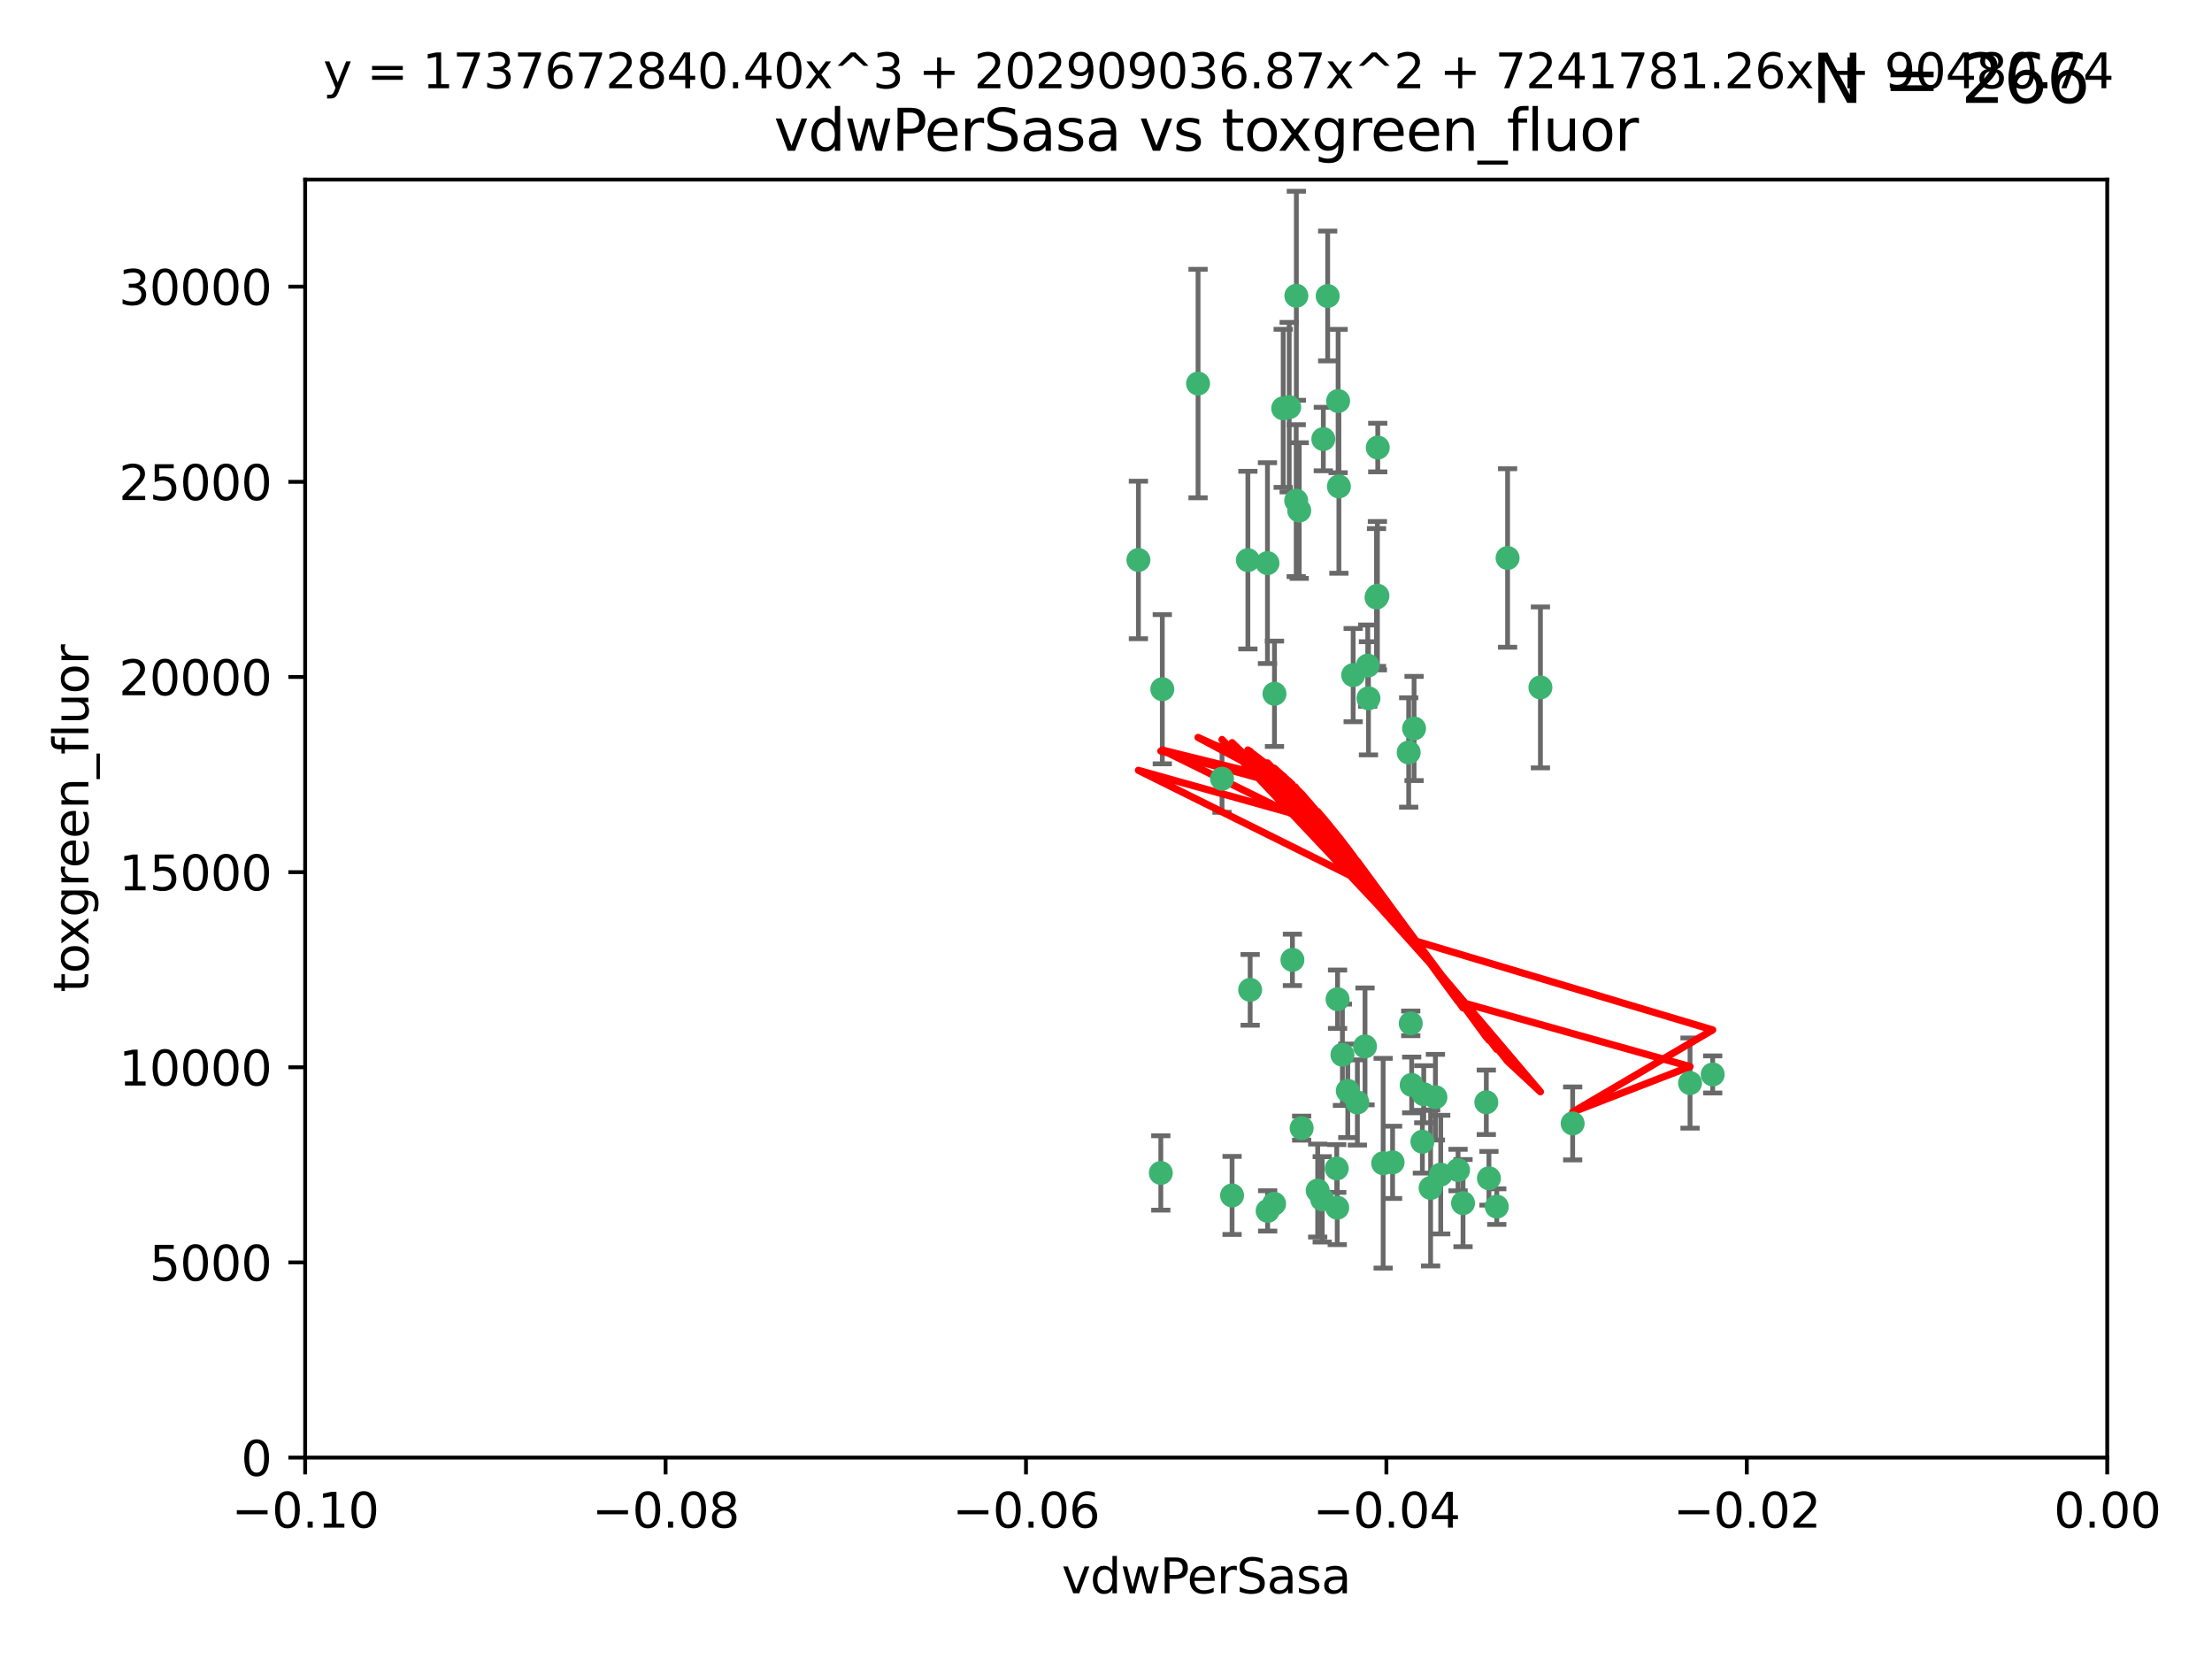 <?xml version="1.0" encoding="utf-8" standalone="no"?>
<!DOCTYPE svg PUBLIC "-//W3C//DTD SVG 1.1//EN"
  "http://www.w3.org/Graphics/SVG/1.1/DTD/svg11.dtd">
<svg xmlns:xlink="http://www.w3.org/1999/xlink" width="460.8pt" height="345.6pt" viewBox="0 0 460.8 345.6" xmlns="http://www.w3.org/2000/svg" version="1.1">
 <defs>
  <style type="text/css">*{stroke-linejoin: round; stroke-linecap: butt}</style>
 </defs>
 <g id="figure_1">
  <g id="patch_1">
   <path d="M 0 345.6 
L 460.8 345.6 
L 460.8 0 
L 0 0 
z
" style="fill: #ffffff"/>
  </g>
  <g id="axes_1">
   <g id="patch_2">
    <path d="M 63.571 303.64 
L 438.975 303.64 
L 438.975 37.411 
L 63.571 37.411 
z
" style="fill: #ffffff"/>
   </g>
   <g id="PathCollection_1">
    <defs>
     <path id="mf9b1a73186" d="M 0 1.118 
C 0.297 1.118 0.581 1 0.791 0.791 
C 1 0.581 1.118 0.297 1.118 0 
C 1.118 -0.297 1 -0.581 0.791 -0.791 
C 0.581 -1 0.297 -1.118 0 -1.118 
C -0.297 -1.118 -0.581 -1 -0.791 -0.791 
C -1 -0.581 -1.118 -0.297 -1.118 0 
C -1.118 0.297 -1 0.581 -0.791 0.791 
C -0.581 1 -0.297 1.118 0 1.118 
z
" style="stroke: #3cb371"/>
    </defs>
    <g clip-path="url(#p0c3c4be62e)">
     <use xlink:href="#mf9b1a73186" x="270.055" y="61.614" style="fill: #3cb371; stroke: #3cb371"/>
     <use xlink:href="#mf9b1a73186" x="286.941" y="124.1" style="fill: #3cb371; stroke: #3cb371"/>
     <use xlink:href="#mf9b1a73186" x="270.654" y="106.358" style="fill: #3cb371; stroke: #3cb371"/>
     <use xlink:href="#mf9b1a73186" x="249.576" y="79.9" style="fill: #3cb371; stroke: #3cb371"/>
     <use xlink:href="#mf9b1a73186" x="267.313" y="85.062" style="fill: #3cb371; stroke: #3cb371"/>
     <use xlink:href="#mf9b1a73186" x="281.888" y="140.634" style="fill: #3cb371; stroke: #3cb371"/>
     <use xlink:href="#mf9b1a73186" x="264.035" y="117.306" style="fill: #3cb371; stroke: #3cb371"/>
     <use xlink:href="#mf9b1a73186" x="278.917" y="101.33" style="fill: #3cb371; stroke: #3cb371"/>
     <use xlink:href="#mf9b1a73186" x="242.128" y="143.574" style="fill: #3cb371; stroke: #3cb371"/>
     <use xlink:href="#mf9b1a73186" x="268.562" y="84.817" style="fill: #3cb371; stroke: #3cb371"/>
     <use xlink:href="#mf9b1a73186" x="259.956" y="116.682" style="fill: #3cb371; stroke: #3cb371"/>
     <use xlink:href="#mf9b1a73186" x="275.671" y="91.463" style="fill: #3cb371; stroke: #3cb371"/>
     <use xlink:href="#mf9b1a73186" x="278.755" y="83.54" style="fill: #3cb371; stroke: #3cb371"/>
     <use xlink:href="#mf9b1a73186" x="271.159" y="235.012" style="fill: #3cb371; stroke: #3cb371"/>
     <use xlink:href="#mf9b1a73186" x="288.137" y="242.324" style="fill: #3cb371; stroke: #3cb371"/>
     <use xlink:href="#mf9b1a73186" x="287.011" y="93.237" style="fill: #3cb371; stroke: #3cb371"/>
     <use xlink:href="#mf9b1a73186" x="237.152" y="116.65" style="fill: #3cb371; stroke: #3cb371"/>
     <use xlink:href="#mf9b1a73186" x="276.581" y="61.664" style="fill: #3cb371; stroke: #3cb371"/>
     <use xlink:href="#mf9b1a73186" x="265.497" y="144.527" style="fill: #3cb371; stroke: #3cb371"/>
     <use xlink:href="#mf9b1a73186" x="269.235" y="199.958" style="fill: #3cb371; stroke: #3cb371"/>
     <use xlink:href="#mf9b1a73186" x="241.819" y="244.349" style="fill: #3cb371; stroke: #3cb371"/>
     <use xlink:href="#mf9b1a73186" x="270.023" y="104.293" style="fill: #3cb371; stroke: #3cb371"/>
     <use xlink:href="#mf9b1a73186" x="293.454" y="156.754" style="fill: #3cb371; stroke: #3cb371"/>
     <use xlink:href="#mf9b1a73186" x="304.776" y="250.635" style="fill: #3cb371; stroke: #3cb371"/>
     <use xlink:href="#mf9b1a73186" x="284.928" y="138.657" style="fill: #3cb371; stroke: #3cb371"/>
     <use xlink:href="#mf9b1a73186" x="286.752" y="124.464" style="fill: #3cb371; stroke: #3cb371"/>
     <use xlink:href="#mf9b1a73186" x="265.419" y="250.767" style="fill: #3cb371; stroke: #3cb371"/>
     <use xlink:href="#mf9b1a73186" x="296.308" y="237.838" style="fill: #3cb371; stroke: #3cb371"/>
     <use xlink:href="#mf9b1a73186" x="254.569" y="162.223" style="fill: #3cb371; stroke: #3cb371"/>
     <use xlink:href="#mf9b1a73186" x="294.077" y="226.007" style="fill: #3cb371; stroke: #3cb371"/>
     <use xlink:href="#mf9b1a73186" x="275.442" y="249.848" style="fill: #3cb371; stroke: #3cb371"/>
     <use xlink:href="#mf9b1a73186" x="298.022" y="247.472" style="fill: #3cb371; stroke: #3cb371"/>
     <use xlink:href="#mf9b1a73186" x="256.663" y="249.032" style="fill: #3cb371; stroke: #3cb371"/>
     <use xlink:href="#mf9b1a73186" x="284.358" y="217.987" style="fill: #3cb371; stroke: #3cb371"/>
     <use xlink:href="#mf9b1a73186" x="274.5" y="248.016" style="fill: #3cb371; stroke: #3cb371"/>
     <use xlink:href="#mf9b1a73186" x="280.767" y="227.238" style="fill: #3cb371; stroke: #3cb371"/>
     <use xlink:href="#mf9b1a73186" x="290.102" y="242.138" style="fill: #3cb371; stroke: #3cb371"/>
     <use xlink:href="#mf9b1a73186" x="278.569" y="251.584" style="fill: #3cb371; stroke: #3cb371"/>
     <use xlink:href="#mf9b1a73186" x="311.808" y="251.36" style="fill: #3cb371; stroke: #3cb371"/>
     <use xlink:href="#mf9b1a73186" x="293.884" y="213.19" style="fill: #3cb371; stroke: #3cb371"/>
     <use xlink:href="#mf9b1a73186" x="260.43" y="206.203" style="fill: #3cb371; stroke: #3cb371"/>
     <use xlink:href="#mf9b1a73186" x="285.076" y="145.468" style="fill: #3cb371; stroke: #3cb371"/>
     <use xlink:href="#mf9b1a73186" x="309.626" y="229.628" style="fill: #3cb371; stroke: #3cb371"/>
     <use xlink:href="#mf9b1a73186" x="282.767" y="229.663" style="fill: #3cb371; stroke: #3cb371"/>
     <use xlink:href="#mf9b1a73186" x="310.174" y="245.459" style="fill: #3cb371; stroke: #3cb371"/>
     <use xlink:href="#mf9b1a73186" x="279.65" y="219.726" style="fill: #3cb371; stroke: #3cb371"/>
     <use xlink:href="#mf9b1a73186" x="278.637" y="208.158" style="fill: #3cb371; stroke: #3cb371"/>
     <use xlink:href="#mf9b1a73186" x="264.075" y="252.249" style="fill: #3cb371; stroke: #3cb371"/>
     <use xlink:href="#mf9b1a73186" x="296.591" y="227.947" style="fill: #3cb371; stroke: #3cb371"/>
     <use xlink:href="#mf9b1a73186" x="320.897" y="143.2" style="fill: #3cb371; stroke: #3cb371"/>
     <use xlink:href="#mf9b1a73186" x="314.057" y="116.24" style="fill: #3cb371; stroke: #3cb371"/>
     <use xlink:href="#mf9b1a73186" x="299.023" y="228.56" style="fill: #3cb371; stroke: #3cb371"/>
     <use xlink:href="#mf9b1a73186" x="278.467" y="243.416" style="fill: #3cb371; stroke: #3cb371"/>
     <use xlink:href="#mf9b1a73186" x="300.13" y="244.691" style="fill: #3cb371; stroke: #3cb371"/>
     <use xlink:href="#mf9b1a73186" x="303.74" y="243.742" style="fill: #3cb371; stroke: #3cb371"/>
     <use xlink:href="#mf9b1a73186" x="352.067" y="225.621" style="fill: #3cb371; stroke: #3cb371"/>
     <use xlink:href="#mf9b1a73186" x="327.614" y="234.031" style="fill: #3cb371; stroke: #3cb371"/>
     <use xlink:href="#mf9b1a73186" x="356.787" y="223.827" style="fill: #3cb371; stroke: #3cb371"/>
     <use xlink:href="#mf9b1a73186" x="294.577" y="151.755" style="fill: #3cb371; stroke: #3cb371"/>
    </g>
   </g>
   <g id="matplotlib.axis_1">
    <g id="xtick_1">
     <g id="line2d_1">
      <defs>
       <path id="m1ff50278bf" d="M 0 0 
L 0 3.5 
" style="stroke: #000000; stroke-width: 0.8"/>
      </defs>
      <g>
       <use xlink:href="#m1ff50278bf" x="63.571" y="303.64" style="stroke: #000000; stroke-width: 0.8"/>
      </g>
     </g>
     <g id="text_1">
      <!-- −0.10 -->
      <g transform="translate(48.249 318.238)scale(0.1 -0.1)">
       <defs>
        <path id="DejaVuSans-2212" d="M 678 2272 
L 4684 2272 
L 4684 1741 
L 678 1741 
L 678 2272 
z
" transform="scale(0.016)"/>
        <path id="DejaVuSans-30" d="M 2034 4250 
Q 1547 4250 1301 3770 
Q 1056 3291 1056 2328 
Q 1056 1369 1301 889 
Q 1547 409 2034 409 
Q 2525 409 2770 889 
Q 3016 1369 3016 2328 
Q 3016 3291 2770 3770 
Q 2525 4250 2034 4250 
z
M 2034 4750 
Q 2819 4750 3233 4129 
Q 3647 3509 3647 2328 
Q 3647 1150 3233 529 
Q 2819 -91 2034 -91 
Q 1250 -91 836 529 
Q 422 1150 422 2328 
Q 422 3509 836 4129 
Q 1250 4750 2034 4750 
z
" transform="scale(0.016)"/>
        <path id="DejaVuSans-2e" d="M 684 794 
L 1344 794 
L 1344 0 
L 684 0 
L 684 794 
z
" transform="scale(0.016)"/>
        <path id="DejaVuSans-31" d="M 794 531 
L 1825 531 
L 1825 4091 
L 703 3866 
L 703 4441 
L 1819 4666 
L 2450 4666 
L 2450 531 
L 3481 531 
L 3481 0 
L 794 0 
L 794 531 
z
" transform="scale(0.016)"/>
       </defs>
       <use xlink:href="#DejaVuSans-2212"/>
       <use xlink:href="#DejaVuSans-30" x="83.789"/>
       <use xlink:href="#DejaVuSans-2e" x="147.412"/>
       <use xlink:href="#DejaVuSans-31" x="179.199"/>
       <use xlink:href="#DejaVuSans-30" x="242.822"/>
      </g>
     </g>
    </g>
    <g id="xtick_2">
     <g id="line2d_2">
      <g>
       <use xlink:href="#m1ff50278bf" x="138.652" y="303.64" style="stroke: #000000; stroke-width: 0.8"/>
      </g>
     </g>
     <g id="text_2">
      <!-- −0.08 -->
      <g transform="translate(123.329 318.238)scale(0.1 -0.1)">
       <defs>
        <path id="DejaVuSans-38" d="M 2034 2216 
Q 1584 2216 1326 1975 
Q 1069 1734 1069 1313 
Q 1069 891 1326 650 
Q 1584 409 2034 409 
Q 2484 409 2743 651 
Q 3003 894 3003 1313 
Q 3003 1734 2745 1975 
Q 2488 2216 2034 2216 
z
M 1403 2484 
Q 997 2584 770 2862 
Q 544 3141 544 3541 
Q 544 4100 942 4425 
Q 1341 4750 2034 4750 
Q 2731 4750 3128 4425 
Q 3525 4100 3525 3541 
Q 3525 3141 3298 2862 
Q 3072 2584 2669 2484 
Q 3125 2378 3379 2068 
Q 3634 1759 3634 1313 
Q 3634 634 3220 271 
Q 2806 -91 2034 -91 
Q 1263 -91 848 271 
Q 434 634 434 1313 
Q 434 1759 690 2068 
Q 947 2378 1403 2484 
z
M 1172 3481 
Q 1172 3119 1398 2916 
Q 1625 2713 2034 2713 
Q 2441 2713 2670 2916 
Q 2900 3119 2900 3481 
Q 2900 3844 2670 4047 
Q 2441 4250 2034 4250 
Q 1625 4250 1398 4047 
Q 1172 3844 1172 3481 
z
" transform="scale(0.016)"/>
       </defs>
       <use xlink:href="#DejaVuSans-2212"/>
       <use xlink:href="#DejaVuSans-30" x="83.789"/>
       <use xlink:href="#DejaVuSans-2e" x="147.412"/>
       <use xlink:href="#DejaVuSans-30" x="179.199"/>
       <use xlink:href="#DejaVuSans-38" x="242.822"/>
      </g>
     </g>
    </g>
    <g id="xtick_3">
     <g id="line2d_3">
      <g>
       <use xlink:href="#m1ff50278bf" x="213.733" y="303.64" style="stroke: #000000; stroke-width: 0.8"/>
      </g>
     </g>
     <g id="text_3">
      <!-- −0.06 -->
      <g transform="translate(198.41 318.238)scale(0.1 -0.1)">
       <defs>
        <path id="DejaVuSans-36" d="M 2113 2584 
Q 1688 2584 1439 2293 
Q 1191 2003 1191 1497 
Q 1191 994 1439 701 
Q 1688 409 2113 409 
Q 2538 409 2786 701 
Q 3034 994 3034 1497 
Q 3034 2003 2786 2293 
Q 2538 2584 2113 2584 
z
M 3366 4563 
L 3366 3988 
Q 3128 4100 2886 4159 
Q 2644 4219 2406 4219 
Q 1781 4219 1451 3797 
Q 1122 3375 1075 2522 
Q 1259 2794 1537 2939 
Q 1816 3084 2150 3084 
Q 2853 3084 3261 2657 
Q 3669 2231 3669 1497 
Q 3669 778 3244 343 
Q 2819 -91 2113 -91 
Q 1303 -91 875 529 
Q 447 1150 447 2328 
Q 447 3434 972 4092 
Q 1497 4750 2381 4750 
Q 2619 4750 2861 4703 
Q 3103 4656 3366 4563 
z
" transform="scale(0.016)"/>
       </defs>
       <use xlink:href="#DejaVuSans-2212"/>
       <use xlink:href="#DejaVuSans-30" x="83.789"/>
       <use xlink:href="#DejaVuSans-2e" x="147.412"/>
       <use xlink:href="#DejaVuSans-30" x="179.199"/>
       <use xlink:href="#DejaVuSans-36" x="242.822"/>
      </g>
     </g>
    </g>
    <g id="xtick_4">
     <g id="line2d_4">
      <g>
       <use xlink:href="#m1ff50278bf" x="288.813" y="303.64" style="stroke: #000000; stroke-width: 0.8"/>
      </g>
     </g>
     <g id="text_4">
      <!-- −0.04 -->
      <g transform="translate(273.491 318.238)scale(0.1 -0.1)">
       <defs>
        <path id="DejaVuSans-34" d="M 2419 4116 
L 825 1625 
L 2419 1625 
L 2419 4116 
z
M 2253 4666 
L 3047 4666 
L 3047 1625 
L 3713 1625 
L 3713 1100 
L 3047 1100 
L 3047 0 
L 2419 0 
L 2419 1100 
L 313 1100 
L 313 1709 
L 2253 4666 
z
" transform="scale(0.016)"/>
       </defs>
       <use xlink:href="#DejaVuSans-2212"/>
       <use xlink:href="#DejaVuSans-30" x="83.789"/>
       <use xlink:href="#DejaVuSans-2e" x="147.412"/>
       <use xlink:href="#DejaVuSans-30" x="179.199"/>
       <use xlink:href="#DejaVuSans-34" x="242.822"/>
      </g>
     </g>
    </g>
    <g id="xtick_5">
     <g id="line2d_5">
      <g>
       <use xlink:href="#m1ff50278bf" x="363.894" y="303.64" style="stroke: #000000; stroke-width: 0.8"/>
      </g>
     </g>
     <g id="text_5">
      <!-- −0.02 -->
      <g transform="translate(348.572 318.238)scale(0.1 -0.1)">
       <defs>
        <path id="DejaVuSans-32" d="M 1228 531 
L 3431 531 
L 3431 0 
L 469 0 
L 469 531 
Q 828 903 1448 1529 
Q 2069 2156 2228 2338 
Q 2531 2678 2651 2914 
Q 2772 3150 2772 3378 
Q 2772 3750 2511 3984 
Q 2250 4219 1831 4219 
Q 1534 4219 1204 4116 
Q 875 4013 500 3803 
L 500 4441 
Q 881 4594 1212 4672 
Q 1544 4750 1819 4750 
Q 2544 4750 2975 4387 
Q 3406 4025 3406 3419 
Q 3406 3131 3298 2873 
Q 3191 2616 2906 2266 
Q 2828 2175 2409 1742 
Q 1991 1309 1228 531 
z
" transform="scale(0.016)"/>
       </defs>
       <use xlink:href="#DejaVuSans-2212"/>
       <use xlink:href="#DejaVuSans-30" x="83.789"/>
       <use xlink:href="#DejaVuSans-2e" x="147.412"/>
       <use xlink:href="#DejaVuSans-30" x="179.199"/>
       <use xlink:href="#DejaVuSans-32" x="242.822"/>
      </g>
     </g>
    </g>
    <g id="xtick_6">
     <g id="line2d_6">
      <g>
       <use xlink:href="#m1ff50278bf" x="438.975" y="303.64" style="stroke: #000000; stroke-width: 0.8"/>
      </g>
     </g>
     <g id="text_6">
      <!-- 0.00 -->
      <g transform="translate(427.842 318.238)scale(0.1 -0.1)">
       <use xlink:href="#DejaVuSans-30"/>
       <use xlink:href="#DejaVuSans-2e" x="63.623"/>
       <use xlink:href="#DejaVuSans-30" x="95.41"/>
       <use xlink:href="#DejaVuSans-30" x="159.033"/>
      </g>
     </g>
    </g>
    <g id="text_7">
     <!-- vdwPerSasa -->
     <g transform="translate(221.178 331.917)scale(0.1 -0.1)">
      <defs>
       <path id="DejaVuSans-76" d="M 191 3500 
L 800 3500 
L 1894 563 
L 2988 3500 
L 3597 3500 
L 2284 0 
L 1503 0 
L 191 3500 
z
" transform="scale(0.016)"/>
       <path id="DejaVuSans-64" d="M 2906 2969 
L 2906 4863 
L 3481 4863 
L 3481 0 
L 2906 0 
L 2906 525 
Q 2725 213 2448 61 
Q 2172 -91 1784 -91 
Q 1150 -91 751 415 
Q 353 922 353 1747 
Q 353 2572 751 3078 
Q 1150 3584 1784 3584 
Q 2172 3584 2448 3432 
Q 2725 3281 2906 2969 
z
M 947 1747 
Q 947 1113 1208 752 
Q 1469 391 1925 391 
Q 2381 391 2643 752 
Q 2906 1113 2906 1747 
Q 2906 2381 2643 2742 
Q 2381 3103 1925 3103 
Q 1469 3103 1208 2742 
Q 947 2381 947 1747 
z
" transform="scale(0.016)"/>
       <path id="DejaVuSans-77" d="M 269 3500 
L 844 3500 
L 1563 769 
L 2278 3500 
L 2956 3500 
L 3675 769 
L 4391 3500 
L 4966 3500 
L 4050 0 
L 3372 0 
L 2619 2869 
L 1863 0 
L 1184 0 
L 269 3500 
z
" transform="scale(0.016)"/>
       <path id="DejaVuSans-50" d="M 1259 4147 
L 1259 2394 
L 2053 2394 
Q 2494 2394 2734 2622 
Q 2975 2850 2975 3272 
Q 2975 3691 2734 3919 
Q 2494 4147 2053 4147 
L 1259 4147 
z
M 628 4666 
L 2053 4666 
Q 2838 4666 3239 4311 
Q 3641 3956 3641 3272 
Q 3641 2581 3239 2228 
Q 2838 1875 2053 1875 
L 1259 1875 
L 1259 0 
L 628 0 
L 628 4666 
z
" transform="scale(0.016)"/>
       <path id="DejaVuSans-65" d="M 3597 1894 
L 3597 1613 
L 953 1613 
Q 991 1019 1311 708 
Q 1631 397 2203 397 
Q 2534 397 2845 478 
Q 3156 559 3463 722 
L 3463 178 
Q 3153 47 2828 -22 
Q 2503 -91 2169 -91 
Q 1331 -91 842 396 
Q 353 884 353 1716 
Q 353 2575 817 3079 
Q 1281 3584 2069 3584 
Q 2775 3584 3186 3129 
Q 3597 2675 3597 1894 
z
M 3022 2063 
Q 3016 2534 2758 2815 
Q 2500 3097 2075 3097 
Q 1594 3097 1305 2825 
Q 1016 2553 972 2059 
L 3022 2063 
z
" transform="scale(0.016)"/>
       <path id="DejaVuSans-72" d="M 2631 2963 
Q 2534 3019 2420 3045 
Q 2306 3072 2169 3072 
Q 1681 3072 1420 2755 
Q 1159 2438 1159 1844 
L 1159 0 
L 581 0 
L 581 3500 
L 1159 3500 
L 1159 2956 
Q 1341 3275 1631 3429 
Q 1922 3584 2338 3584 
Q 2397 3584 2469 3576 
Q 2541 3569 2628 3553 
L 2631 2963 
z
" transform="scale(0.016)"/>
       <path id="DejaVuSans-53" d="M 3425 4513 
L 3425 3897 
Q 3066 4069 2747 4153 
Q 2428 4238 2131 4238 
Q 1616 4238 1336 4038 
Q 1056 3838 1056 3469 
Q 1056 3159 1242 3001 
Q 1428 2844 1947 2747 
L 2328 2669 
Q 3034 2534 3370 2195 
Q 3706 1856 3706 1288 
Q 3706 609 3251 259 
Q 2797 -91 1919 -91 
Q 1588 -91 1214 -16 
Q 841 59 441 206 
L 441 856 
Q 825 641 1194 531 
Q 1563 422 1919 422 
Q 2459 422 2753 634 
Q 3047 847 3047 1241 
Q 3047 1584 2836 1778 
Q 2625 1972 2144 2069 
L 1759 2144 
Q 1053 2284 737 2584 
Q 422 2884 422 3419 
Q 422 4038 858 4394 
Q 1294 4750 2059 4750 
Q 2388 4750 2728 4690 
Q 3069 4631 3425 4513 
z
" transform="scale(0.016)"/>
       <path id="DejaVuSans-61" d="M 2194 1759 
Q 1497 1759 1228 1600 
Q 959 1441 959 1056 
Q 959 750 1161 570 
Q 1363 391 1709 391 
Q 2188 391 2477 730 
Q 2766 1069 2766 1631 
L 2766 1759 
L 2194 1759 
z
M 3341 1997 
L 3341 0 
L 2766 0 
L 2766 531 
Q 2569 213 2275 61 
Q 1981 -91 1556 -91 
Q 1019 -91 701 211 
Q 384 513 384 1019 
Q 384 1609 779 1909 
Q 1175 2209 1959 2209 
L 2766 2209 
L 2766 2266 
Q 2766 2663 2505 2880 
Q 2244 3097 1772 3097 
Q 1472 3097 1187 3025 
Q 903 2953 641 2809 
L 641 3341 
Q 956 3463 1253 3523 
Q 1550 3584 1831 3584 
Q 2591 3584 2966 3190 
Q 3341 2797 3341 1997 
z
" transform="scale(0.016)"/>
       <path id="DejaVuSans-73" d="M 2834 3397 
L 2834 2853 
Q 2591 2978 2328 3040 
Q 2066 3103 1784 3103 
Q 1356 3103 1142 2972 
Q 928 2841 928 2578 
Q 928 2378 1081 2264 
Q 1234 2150 1697 2047 
L 1894 2003 
Q 2506 1872 2764 1633 
Q 3022 1394 3022 966 
Q 3022 478 2636 193 
Q 2250 -91 1575 -91 
Q 1294 -91 989 -36 
Q 684 19 347 128 
L 347 722 
Q 666 556 975 473 
Q 1284 391 1588 391 
Q 1994 391 2212 530 
Q 2431 669 2431 922 
Q 2431 1156 2273 1281 
Q 2116 1406 1581 1522 
L 1381 1569 
Q 847 1681 609 1914 
Q 372 2147 372 2553 
Q 372 3047 722 3315 
Q 1072 3584 1716 3584 
Q 2034 3584 2315 3537 
Q 2597 3491 2834 3397 
z
" transform="scale(0.016)"/>
      </defs>
      <use xlink:href="#DejaVuSans-76"/>
      <use xlink:href="#DejaVuSans-64" x="59.18"/>
      <use xlink:href="#DejaVuSans-77" x="122.656"/>
      <use xlink:href="#DejaVuSans-50" x="204.443"/>
      <use xlink:href="#DejaVuSans-65" x="261.121"/>
      <use xlink:href="#DejaVuSans-72" x="322.645"/>
      <use xlink:href="#DejaVuSans-53" x="363.758"/>
      <use xlink:href="#DejaVuSans-61" x="427.234"/>
      <use xlink:href="#DejaVuSans-73" x="488.514"/>
      <use xlink:href="#DejaVuSans-61" x="540.613"/>
     </g>
    </g>
   </g>
   <g id="matplotlib.axis_2">
    <g id="ytick_1">
     <g id="line2d_7">
      <defs>
       <path id="mb333afa504" d="M 0 0 
L -3.5 0 
" style="stroke: #000000; stroke-width: 0.8"/>
      </defs>
      <g>
       <use xlink:href="#mb333afa504" x="63.571" y="303.64" style="stroke: #000000; stroke-width: 0.8"/>
      </g>
     </g>
     <g id="text_8">
      <!-- 0 -->
      <g transform="translate(50.209 307.439)scale(0.1 -0.1)">
       <use xlink:href="#DejaVuSans-30"/>
      </g>
     </g>
    </g>
    <g id="ytick_2">
     <g id="line2d_8">
      <g>
       <use xlink:href="#mb333afa504" x="63.571" y="262.986" style="stroke: #000000; stroke-width: 0.8"/>
      </g>
     </g>
     <g id="text_9">
      <!-- 5000 -->
      <g transform="translate(31.121 266.786)scale(0.1 -0.1)">
       <defs>
        <path id="DejaVuSans-35" d="M 691 4666 
L 3169 4666 
L 3169 4134 
L 1269 4134 
L 1269 2991 
Q 1406 3038 1543 3061 
Q 1681 3084 1819 3084 
Q 2600 3084 3056 2656 
Q 3513 2228 3513 1497 
Q 3513 744 3044 326 
Q 2575 -91 1722 -91 
Q 1428 -91 1123 -41 
Q 819 9 494 109 
L 494 744 
Q 775 591 1075 516 
Q 1375 441 1709 441 
Q 2250 441 2565 725 
Q 2881 1009 2881 1497 
Q 2881 1984 2565 2268 
Q 2250 2553 1709 2553 
Q 1456 2553 1204 2497 
Q 953 2441 691 2322 
L 691 4666 
z
" transform="scale(0.016)"/>
       </defs>
       <use xlink:href="#DejaVuSans-35"/>
       <use xlink:href="#DejaVuSans-30" x="63.623"/>
       <use xlink:href="#DejaVuSans-30" x="127.246"/>
       <use xlink:href="#DejaVuSans-30" x="190.869"/>
      </g>
     </g>
    </g>
    <g id="ytick_3">
     <g id="line2d_9">
      <g>
       <use xlink:href="#mb333afa504" x="63.571" y="222.333" style="stroke: #000000; stroke-width: 0.8"/>
      </g>
     </g>
     <g id="text_10">
      <!-- 10000 -->
      <g transform="translate(24.759 226.132)scale(0.1 -0.1)">
       <use xlink:href="#DejaVuSans-31"/>
       <use xlink:href="#DejaVuSans-30" x="63.623"/>
       <use xlink:href="#DejaVuSans-30" x="127.246"/>
       <use xlink:href="#DejaVuSans-30" x="190.869"/>
       <use xlink:href="#DejaVuSans-30" x="254.492"/>
      </g>
     </g>
    </g>
    <g id="ytick_4">
     <g id="line2d_10">
      <g>
       <use xlink:href="#mb333afa504" x="63.571" y="181.679" style="stroke: #000000; stroke-width: 0.8"/>
      </g>
     </g>
     <g id="text_11">
      <!-- 15000 -->
      <g transform="translate(24.759 185.478)scale(0.1 -0.1)">
       <use xlink:href="#DejaVuSans-31"/>
       <use xlink:href="#DejaVuSans-35" x="63.623"/>
       <use xlink:href="#DejaVuSans-30" x="127.246"/>
       <use xlink:href="#DejaVuSans-30" x="190.869"/>
       <use xlink:href="#DejaVuSans-30" x="254.492"/>
      </g>
     </g>
    </g>
    <g id="ytick_5">
     <g id="line2d_11">
      <g>
       <use xlink:href="#mb333afa504" x="63.571" y="141.026" style="stroke: #000000; stroke-width: 0.8"/>
      </g>
     </g>
     <g id="text_12">
      <!-- 20000 -->
      <g transform="translate(24.759 144.825)scale(0.1 -0.1)">
       <use xlink:href="#DejaVuSans-32"/>
       <use xlink:href="#DejaVuSans-30" x="63.623"/>
       <use xlink:href="#DejaVuSans-30" x="127.246"/>
       <use xlink:href="#DejaVuSans-30" x="190.869"/>
       <use xlink:href="#DejaVuSans-30" x="254.492"/>
      </g>
     </g>
    </g>
    <g id="ytick_6">
     <g id="line2d_12">
      <g>
       <use xlink:href="#mb333afa504" x="63.571" y="100.372" style="stroke: #000000; stroke-width: 0.8"/>
      </g>
     </g>
     <g id="text_13">
      <!-- 25000 -->
      <g transform="translate(24.759 104.171)scale(0.1 -0.1)">
       <use xlink:href="#DejaVuSans-32"/>
       <use xlink:href="#DejaVuSans-35" x="63.623"/>
       <use xlink:href="#DejaVuSans-30" x="127.246"/>
       <use xlink:href="#DejaVuSans-30" x="190.869"/>
       <use xlink:href="#DejaVuSans-30" x="254.492"/>
      </g>
     </g>
    </g>
    <g id="ytick_7">
     <g id="line2d_13">
      <g>
       <use xlink:href="#mb333afa504" x="63.571" y="59.718" style="stroke: #000000; stroke-width: 0.8"/>
      </g>
     </g>
     <g id="text_14">
      <!-- 30000 -->
      <g transform="translate(24.759 63.518)scale(0.1 -0.1)">
       <defs>
        <path id="DejaVuSans-33" d="M 2597 2516 
Q 3050 2419 3304 2112 
Q 3559 1806 3559 1356 
Q 3559 666 3084 287 
Q 2609 -91 1734 -91 
Q 1441 -91 1130 -33 
Q 819 25 488 141 
L 488 750 
Q 750 597 1062 519 
Q 1375 441 1716 441 
Q 2309 441 2620 675 
Q 2931 909 2931 1356 
Q 2931 1769 2642 2001 
Q 2353 2234 1838 2234 
L 1294 2234 
L 1294 2753 
L 1863 2753 
Q 2328 2753 2575 2939 
Q 2822 3125 2822 3475 
Q 2822 3834 2567 4026 
Q 2313 4219 1838 4219 
Q 1578 4219 1281 4162 
Q 984 4106 628 3988 
L 628 4550 
Q 988 4650 1302 4700 
Q 1616 4750 1894 4750 
Q 2613 4750 3031 4423 
Q 3450 4097 3450 3541 
Q 3450 3153 3228 2886 
Q 3006 2619 2597 2516 
z
" transform="scale(0.016)"/>
       </defs>
       <use xlink:href="#DejaVuSans-33"/>
       <use xlink:href="#DejaVuSans-30" x="63.623"/>
       <use xlink:href="#DejaVuSans-30" x="127.246"/>
       <use xlink:href="#DejaVuSans-30" x="190.869"/>
       <use xlink:href="#DejaVuSans-30" x="254.492"/>
      </g>
     </g>
    </g>
    <g id="text_15">
     <!-- toxgreen_fluor -->
     <g transform="translate(18.401 206.72)rotate(-90)scale(0.1 -0.1)">
      <defs>
       <path id="DejaVuSans-74" d="M 1172 4494 
L 1172 3500 
L 2356 3500 
L 2356 3053 
L 1172 3053 
L 1172 1153 
Q 1172 725 1289 603 
Q 1406 481 1766 481 
L 2356 481 
L 2356 0 
L 1766 0 
Q 1100 0 847 248 
Q 594 497 594 1153 
L 594 3053 
L 172 3053 
L 172 3500 
L 594 3500 
L 594 4494 
L 1172 4494 
z
" transform="scale(0.016)"/>
       <path id="DejaVuSans-6f" d="M 1959 3097 
Q 1497 3097 1228 2736 
Q 959 2375 959 1747 
Q 959 1119 1226 758 
Q 1494 397 1959 397 
Q 2419 397 2687 759 
Q 2956 1122 2956 1747 
Q 2956 2369 2687 2733 
Q 2419 3097 1959 3097 
z
M 1959 3584 
Q 2709 3584 3137 3096 
Q 3566 2609 3566 1747 
Q 3566 888 3137 398 
Q 2709 -91 1959 -91 
Q 1206 -91 779 398 
Q 353 888 353 1747 
Q 353 2609 779 3096 
Q 1206 3584 1959 3584 
z
" transform="scale(0.016)"/>
       <path id="DejaVuSans-78" d="M 3513 3500 
L 2247 1797 
L 3578 0 
L 2900 0 
L 1881 1375 
L 863 0 
L 184 0 
L 1544 1831 
L 300 3500 
L 978 3500 
L 1906 2253 
L 2834 3500 
L 3513 3500 
z
" transform="scale(0.016)"/>
       <path id="DejaVuSans-67" d="M 2906 1791 
Q 2906 2416 2648 2759 
Q 2391 3103 1925 3103 
Q 1463 3103 1205 2759 
Q 947 2416 947 1791 
Q 947 1169 1205 825 
Q 1463 481 1925 481 
Q 2391 481 2648 825 
Q 2906 1169 2906 1791 
z
M 3481 434 
Q 3481 -459 3084 -895 
Q 2688 -1331 1869 -1331 
Q 1566 -1331 1297 -1286 
Q 1028 -1241 775 -1147 
L 775 -588 
Q 1028 -725 1275 -790 
Q 1522 -856 1778 -856 
Q 2344 -856 2625 -561 
Q 2906 -266 2906 331 
L 2906 616 
Q 2728 306 2450 153 
Q 2172 0 1784 0 
Q 1141 0 747 490 
Q 353 981 353 1791 
Q 353 2603 747 3093 
Q 1141 3584 1784 3584 
Q 2172 3584 2450 3431 
Q 2728 3278 2906 2969 
L 2906 3500 
L 3481 3500 
L 3481 434 
z
" transform="scale(0.016)"/>
       <path id="DejaVuSans-6e" d="M 3513 2113 
L 3513 0 
L 2938 0 
L 2938 2094 
Q 2938 2591 2744 2837 
Q 2550 3084 2163 3084 
Q 1697 3084 1428 2787 
Q 1159 2491 1159 1978 
L 1159 0 
L 581 0 
L 581 3500 
L 1159 3500 
L 1159 2956 
Q 1366 3272 1645 3428 
Q 1925 3584 2291 3584 
Q 2894 3584 3203 3211 
Q 3513 2838 3513 2113 
z
" transform="scale(0.016)"/>
       <path id="DejaVuSans-5f" d="M 3263 -1063 
L 3263 -1509 
L -63 -1509 
L -63 -1063 
L 3263 -1063 
z
" transform="scale(0.016)"/>
       <path id="DejaVuSans-66" d="M 2375 4863 
L 2375 4384 
L 1825 4384 
Q 1516 4384 1395 4259 
Q 1275 4134 1275 3809 
L 1275 3500 
L 2222 3500 
L 2222 3053 
L 1275 3053 
L 1275 0 
L 697 0 
L 697 3053 
L 147 3053 
L 147 3500 
L 697 3500 
L 697 3744 
Q 697 4328 969 4595 
Q 1241 4863 1831 4863 
L 2375 4863 
z
" transform="scale(0.016)"/>
       <path id="DejaVuSans-6c" d="M 603 4863 
L 1178 4863 
L 1178 0 
L 603 0 
L 603 4863 
z
" transform="scale(0.016)"/>
       <path id="DejaVuSans-75" d="M 544 1381 
L 544 3500 
L 1119 3500 
L 1119 1403 
Q 1119 906 1312 657 
Q 1506 409 1894 409 
Q 2359 409 2629 706 
Q 2900 1003 2900 1516 
L 2900 3500 
L 3475 3500 
L 3475 0 
L 2900 0 
L 2900 538 
Q 2691 219 2414 64 
Q 2138 -91 1772 -91 
Q 1169 -91 856 284 
Q 544 659 544 1381 
z
M 1991 3584 
L 1991 3584 
z
" transform="scale(0.016)"/>
      </defs>
      <use xlink:href="#DejaVuSans-74"/>
      <use xlink:href="#DejaVuSans-6f" x="39.209"/>
      <use xlink:href="#DejaVuSans-78" x="97.266"/>
      <use xlink:href="#DejaVuSans-67" x="156.445"/>
      <use xlink:href="#DejaVuSans-72" x="219.922"/>
      <use xlink:href="#DejaVuSans-65" x="258.785"/>
      <use xlink:href="#DejaVuSans-65" x="320.309"/>
      <use xlink:href="#DejaVuSans-6e" x="381.832"/>
      <use xlink:href="#DejaVuSans-5f" x="445.211"/>
      <use xlink:href="#DejaVuSans-66" x="495.211"/>
      <use xlink:href="#DejaVuSans-6c" x="530.416"/>
      <use xlink:href="#DejaVuSans-75" x="558.199"/>
      <use xlink:href="#DejaVuSans-6f" x="621.578"/>
      <use xlink:href="#DejaVuSans-72" x="682.76"/>
     </g>
    </g>
   </g>
   <g id="LineCollection_1">
    <path d="M 270.055 83.38 
L 270.055 39.848 
" clip-path="url(#p0c3c4be62e)" style="fill: none; stroke: #696969"/>
    <path d="M 286.941 139.562 
L 286.941 108.638 
" clip-path="url(#p0c3c4be62e)" style="fill: none; stroke: #696969"/>
    <path d="M 270.654 120.489 
L 270.654 92.227 
" clip-path="url(#p0c3c4be62e)" style="fill: none; stroke: #696969"/>
    <path d="M 249.576 103.698 
L 249.576 56.102 
" clip-path="url(#p0c3c4be62e)" style="fill: none; stroke: #696969"/>
    <path d="M 267.313 101.528 
L 267.313 68.595 
" clip-path="url(#p0c3c4be62e)" style="fill: none; stroke: #696969"/>
    <path d="M 281.888 150.349 
L 281.888 130.92 
" clip-path="url(#p0c3c4be62e)" style="fill: none; stroke: #696969"/>
    <path d="M 264.035 138.218 
L 264.035 96.393 
" clip-path="url(#p0c3c4be62e)" style="fill: none; stroke: #696969"/>
    <path d="M 278.917 119.415 
L 278.917 83.245 
" clip-path="url(#p0c3c4be62e)" style="fill: none; stroke: #696969"/>
    <path d="M 242.128 159.116 
L 242.128 128.031 
" clip-path="url(#p0c3c4be62e)" style="fill: none; stroke: #696969"/>
    <path d="M 268.562 102.476 
L 268.562 67.157 
" clip-path="url(#p0c3c4be62e)" style="fill: none; stroke: #696969"/>
    <path d="M 259.956 135.19 
L 259.956 98.175 
" clip-path="url(#p0c3c4be62e)" style="fill: none; stroke: #696969"/>
    <path d="M 275.671 98.075 
L 275.671 84.85 
" clip-path="url(#p0c3c4be62e)" style="fill: none; stroke: #696969"/>
    <path d="M 278.755 98.468 
L 278.755 68.613 
" clip-path="url(#p0c3c4be62e)" style="fill: none; stroke: #696969"/>
    <path d="M 271.159 237.516 
L 271.159 232.507 
" clip-path="url(#p0c3c4be62e)" style="fill: none; stroke: #696969"/>
    <path d="M 288.137 264.166 
L 288.137 220.481 
" clip-path="url(#p0c3c4be62e)" style="fill: none; stroke: #696969"/>
    <path d="M 287.011 98.3 
L 287.011 88.175 
" clip-path="url(#p0c3c4be62e)" style="fill: none; stroke: #696969"/>
    <path d="M 237.152 133.058 
L 237.152 100.243 
" clip-path="url(#p0c3c4be62e)" style="fill: none; stroke: #696969"/>
    <path d="M 276.581 75.185 
L 276.581 48.142 
" clip-path="url(#p0c3c4be62e)" style="fill: none; stroke: #696969"/>
    <path d="M 265.497 155.498 
L 265.497 133.556 
" clip-path="url(#p0c3c4be62e)" style="fill: none; stroke: #696969"/>
    <path d="M 269.235 205.31 
L 269.235 194.605 
" clip-path="url(#p0c3c4be62e)" style="fill: none; stroke: #696969"/>
    <path d="M 241.819 252.096 
L 241.819 236.603 
" clip-path="url(#p0c3c4be62e)" style="fill: none; stroke: #696969"/>
    <path d="M 270.023 120.111 
L 270.023 88.475 
" clip-path="url(#p0c3c4be62e)" style="fill: none; stroke: #696969"/>
    <path d="M 293.454 168.148 
L 293.454 145.359 
" clip-path="url(#p0c3c4be62e)" style="fill: none; stroke: #696969"/>
    <path d="M 304.776 259.717 
L 304.776 241.553 
" clip-path="url(#p0c3c4be62e)" style="fill: none; stroke: #696969"/>
    <path d="M 284.928 147.112 
L 284.928 130.202 
" clip-path="url(#p0c3c4be62e)" style="fill: none; stroke: #696969"/>
    <path d="M 286.752 138.816 
L 286.752 110.112 
" clip-path="url(#p0c3c4be62e)" style="fill: none; stroke: #696969"/>
    <path d="M 265.419 251.458 
L 265.419 250.077 
" clip-path="url(#p0c3c4be62e)" style="fill: none; stroke: #696969"/>
    <path d="M 296.308 244.374 
L 296.308 231.301 
" clip-path="url(#p0c3c4be62e)" style="fill: none; stroke: #696969"/>
    <path d="M 254.569 169.217 
L 254.569 155.229 
" clip-path="url(#p0c3c4be62e)" style="fill: none; stroke: #696969"/>
    <path d="M 294.077 231.811 
L 294.077 220.203 
" clip-path="url(#p0c3c4be62e)" style="fill: none; stroke: #696969"/>
    <path d="M 275.442 258.739 
L 275.442 240.957 
" clip-path="url(#p0c3c4be62e)" style="fill: none; stroke: #696969"/>
    <path d="M 298.022 263.721 
L 298.022 231.224 
" clip-path="url(#p0c3c4be62e)" style="fill: none; stroke: #696969"/>
    <path d="M 256.663 257.161 
L 256.663 240.903 
" clip-path="url(#p0c3c4be62e)" style="fill: none; stroke: #696969"/>
    <path d="M 284.358 230.162 
L 284.358 205.812 
" clip-path="url(#p0c3c4be62e)" style="fill: none; stroke: #696969"/>
    <path d="M 274.5 257.7 
L 274.5 238.331 
" clip-path="url(#p0c3c4be62e)" style="fill: none; stroke: #696969"/>
    <path d="M 280.767 236.979 
L 280.767 217.496 
" clip-path="url(#p0c3c4be62e)" style="fill: none; stroke: #696969"/>
    <path d="M 290.102 249.663 
L 290.102 234.612 
" clip-path="url(#p0c3c4be62e)" style="fill: none; stroke: #696969"/>
    <path d="M 278.569 259.282 
L 278.569 243.886 
" clip-path="url(#p0c3c4be62e)" style="fill: none; stroke: #696969"/>
    <path d="M 311.808 255.066 
L 311.808 247.654 
" clip-path="url(#p0c3c4be62e)" style="fill: none; stroke: #696969"/>
    <path d="M 293.884 215.762 
L 293.884 210.618 
" clip-path="url(#p0c3c4be62e)" style="fill: none; stroke: #696969"/>
    <path d="M 260.43 213.569 
L 260.43 198.836 
" clip-path="url(#p0c3c4be62e)" style="fill: none; stroke: #696969"/>
    <path d="M 285.076 157.254 
L 285.076 133.683 
" clip-path="url(#p0c3c4be62e)" style="fill: none; stroke: #696969"/>
    <path d="M 309.626 236.34 
L 309.626 222.916 
" clip-path="url(#p0c3c4be62e)" style="fill: none; stroke: #696969"/>
    <path d="M 282.767 238.535 
L 282.767 220.792 
" clip-path="url(#p0c3c4be62e)" style="fill: none; stroke: #696969"/>
    <path d="M 310.174 251.049 
L 310.174 239.868 
" clip-path="url(#p0c3c4be62e)" style="fill: none; stroke: #696969"/>
    <path d="M 279.65 230.277 
L 279.65 209.176 
" clip-path="url(#p0c3c4be62e)" style="fill: none; stroke: #696969"/>
    <path d="M 278.637 214.239 
L 278.637 202.077 
" clip-path="url(#p0c3c4be62e)" style="fill: none; stroke: #696969"/>
    <path d="M 264.075 256.451 
L 264.075 248.048 
" clip-path="url(#p0c3c4be62e)" style="fill: none; stroke: #696969"/>
    <path d="M 296.591 233.892 
L 296.591 222.002 
" clip-path="url(#p0c3c4be62e)" style="fill: none; stroke: #696969"/>
    <path d="M 320.897 159.961 
L 320.897 126.439 
" clip-path="url(#p0c3c4be62e)" style="fill: none; stroke: #696969"/>
    <path d="M 314.057 134.83 
L 314.057 97.649 
" clip-path="url(#p0c3c4be62e)" style="fill: none; stroke: #696969"/>
    <path d="M 299.023 237.48 
L 299.023 219.64 
" clip-path="url(#p0c3c4be62e)" style="fill: none; stroke: #696969"/>
    <path d="M 278.467 248.392 
L 278.467 238.44 
" clip-path="url(#p0c3c4be62e)" style="fill: none; stroke: #696969"/>
    <path d="M 300.13 257.049 
L 300.13 232.333 
" clip-path="url(#p0c3c4be62e)" style="fill: none; stroke: #696969"/>
    <path d="M 303.74 248.063 
L 303.74 239.42 
" clip-path="url(#p0c3c4be62e)" style="fill: none; stroke: #696969"/>
    <path d="M 352.067 235.016 
L 352.067 216.227 
" clip-path="url(#p0c3c4be62e)" style="fill: none; stroke: #696969"/>
    <path d="M 327.614 241.631 
L 327.614 226.431 
" clip-path="url(#p0c3c4be62e)" style="fill: none; stroke: #696969"/>
    <path d="M 356.787 227.689 
L 356.787 219.964 
" clip-path="url(#p0c3c4be62e)" style="fill: none; stroke: #696969"/>
    <path d="M 294.577 162.606 
L 294.577 140.905 
" clip-path="url(#p0c3c4be62e)" style="fill: none; stroke: #696969"/>
   </g>
   <g id="line2d_14">
    <defs>
     <path id="mf234397fcf" d="M 2 0 
L -2 -0 
" style="stroke: #696969"/>
    </defs>
    <g clip-path="url(#p0c3c4be62e)">
     <use xlink:href="#mf234397fcf" x="270.055" y="83.38" style="fill: #696969; stroke: #696969"/>
     <use xlink:href="#mf234397fcf" x="286.941" y="139.562" style="fill: #696969; stroke: #696969"/>
     <use xlink:href="#mf234397fcf" x="270.654" y="120.489" style="fill: #696969; stroke: #696969"/>
     <use xlink:href="#mf234397fcf" x="249.576" y="103.698" style="fill: #696969; stroke: #696969"/>
     <use xlink:href="#mf234397fcf" x="267.313" y="101.528" style="fill: #696969; stroke: #696969"/>
     <use xlink:href="#mf234397fcf" x="281.888" y="150.349" style="fill: #696969; stroke: #696969"/>
     <use xlink:href="#mf234397fcf" x="264.035" y="138.218" style="fill: #696969; stroke: #696969"/>
     <use xlink:href="#mf234397fcf" x="278.917" y="119.415" style="fill: #696969; stroke: #696969"/>
     <use xlink:href="#mf234397fcf" x="242.128" y="159.116" style="fill: #696969; stroke: #696969"/>
     <use xlink:href="#mf234397fcf" x="268.562" y="102.476" style="fill: #696969; stroke: #696969"/>
     <use xlink:href="#mf234397fcf" x="259.956" y="135.19" style="fill: #696969; stroke: #696969"/>
     <use xlink:href="#mf234397fcf" x="275.671" y="98.075" style="fill: #696969; stroke: #696969"/>
     <use xlink:href="#mf234397fcf" x="278.755" y="98.468" style="fill: #696969; stroke: #696969"/>
     <use xlink:href="#mf234397fcf" x="271.159" y="237.516" style="fill: #696969; stroke: #696969"/>
     <use xlink:href="#mf234397fcf" x="288.137" y="264.166" style="fill: #696969; stroke: #696969"/>
     <use xlink:href="#mf234397fcf" x="287.011" y="98.3" style="fill: #696969; stroke: #696969"/>
     <use xlink:href="#mf234397fcf" x="237.152" y="133.058" style="fill: #696969; stroke: #696969"/>
     <use xlink:href="#mf234397fcf" x="276.581" y="75.185" style="fill: #696969; stroke: #696969"/>
     <use xlink:href="#mf234397fcf" x="265.497" y="155.498" style="fill: #696969; stroke: #696969"/>
     <use xlink:href="#mf234397fcf" x="269.235" y="205.31" style="fill: #696969; stroke: #696969"/>
     <use xlink:href="#mf234397fcf" x="241.819" y="252.096" style="fill: #696969; stroke: #696969"/>
     <use xlink:href="#mf234397fcf" x="270.023" y="120.111" style="fill: #696969; stroke: #696969"/>
     <use xlink:href="#mf234397fcf" x="293.454" y="168.148" style="fill: #696969; stroke: #696969"/>
     <use xlink:href="#mf234397fcf" x="304.776" y="259.717" style="fill: #696969; stroke: #696969"/>
     <use xlink:href="#mf234397fcf" x="284.928" y="147.112" style="fill: #696969; stroke: #696969"/>
     <use xlink:href="#mf234397fcf" x="286.752" y="138.816" style="fill: #696969; stroke: #696969"/>
     <use xlink:href="#mf234397fcf" x="265.419" y="251.458" style="fill: #696969; stroke: #696969"/>
     <use xlink:href="#mf234397fcf" x="296.308" y="244.374" style="fill: #696969; stroke: #696969"/>
     <use xlink:href="#mf234397fcf" x="254.569" y="169.217" style="fill: #696969; stroke: #696969"/>
     <use xlink:href="#mf234397fcf" x="294.077" y="231.811" style="fill: #696969; stroke: #696969"/>
     <use xlink:href="#mf234397fcf" x="275.442" y="258.739" style="fill: #696969; stroke: #696969"/>
     <use xlink:href="#mf234397fcf" x="298.022" y="263.721" style="fill: #696969; stroke: #696969"/>
     <use xlink:href="#mf234397fcf" x="256.663" y="257.161" style="fill: #696969; stroke: #696969"/>
     <use xlink:href="#mf234397fcf" x="284.358" y="230.162" style="fill: #696969; stroke: #696969"/>
     <use xlink:href="#mf234397fcf" x="274.5" y="257.7" style="fill: #696969; stroke: #696969"/>
     <use xlink:href="#mf234397fcf" x="280.767" y="236.979" style="fill: #696969; stroke: #696969"/>
     <use xlink:href="#mf234397fcf" x="290.102" y="249.663" style="fill: #696969; stroke: #696969"/>
     <use xlink:href="#mf234397fcf" x="278.569" y="259.282" style="fill: #696969; stroke: #696969"/>
     <use xlink:href="#mf234397fcf" x="311.808" y="255.066" style="fill: #696969; stroke: #696969"/>
     <use xlink:href="#mf234397fcf" x="293.884" y="215.762" style="fill: #696969; stroke: #696969"/>
     <use xlink:href="#mf234397fcf" x="260.43" y="213.569" style="fill: #696969; stroke: #696969"/>
     <use xlink:href="#mf234397fcf" x="285.076" y="157.254" style="fill: #696969; stroke: #696969"/>
     <use xlink:href="#mf234397fcf" x="309.626" y="236.34" style="fill: #696969; stroke: #696969"/>
     <use xlink:href="#mf234397fcf" x="282.767" y="238.535" style="fill: #696969; stroke: #696969"/>
     <use xlink:href="#mf234397fcf" x="310.174" y="251.049" style="fill: #696969; stroke: #696969"/>
     <use xlink:href="#mf234397fcf" x="279.65" y="230.277" style="fill: #696969; stroke: #696969"/>
     <use xlink:href="#mf234397fcf" x="278.637" y="214.239" style="fill: #696969; stroke: #696969"/>
     <use xlink:href="#mf234397fcf" x="264.075" y="256.451" style="fill: #696969; stroke: #696969"/>
     <use xlink:href="#mf234397fcf" x="296.591" y="233.892" style="fill: #696969; stroke: #696969"/>
     <use xlink:href="#mf234397fcf" x="320.897" y="159.961" style="fill: #696969; stroke: #696969"/>
     <use xlink:href="#mf234397fcf" x="314.057" y="134.83" style="fill: #696969; stroke: #696969"/>
     <use xlink:href="#mf234397fcf" x="299.023" y="237.48" style="fill: #696969; stroke: #696969"/>
     <use xlink:href="#mf234397fcf" x="278.467" y="248.392" style="fill: #696969; stroke: #696969"/>
     <use xlink:href="#mf234397fcf" x="300.13" y="257.049" style="fill: #696969; stroke: #696969"/>
     <use xlink:href="#mf234397fcf" x="303.74" y="248.063" style="fill: #696969; stroke: #696969"/>
     <use xlink:href="#mf234397fcf" x="352.067" y="235.016" style="fill: #696969; stroke: #696969"/>
     <use xlink:href="#mf234397fcf" x="327.614" y="241.631" style="fill: #696969; stroke: #696969"/>
     <use xlink:href="#mf234397fcf" x="356.787" y="227.689" style="fill: #696969; stroke: #696969"/>
     <use xlink:href="#mf234397fcf" x="294.577" y="162.606" style="fill: #696969; stroke: #696969"/>
    </g>
   </g>
   <g id="line2d_15">
    <g clip-path="url(#p0c3c4be62e)">
     <use xlink:href="#mf234397fcf" x="270.055" y="39.848" style="fill: #696969; stroke: #696969"/>
     <use xlink:href="#mf234397fcf" x="286.941" y="108.638" style="fill: #696969; stroke: #696969"/>
     <use xlink:href="#mf234397fcf" x="270.654" y="92.227" style="fill: #696969; stroke: #696969"/>
     <use xlink:href="#mf234397fcf" x="249.576" y="56.102" style="fill: #696969; stroke: #696969"/>
     <use xlink:href="#mf234397fcf" x="267.313" y="68.595" style="fill: #696969; stroke: #696969"/>
     <use xlink:href="#mf234397fcf" x="281.888" y="130.92" style="fill: #696969; stroke: #696969"/>
     <use xlink:href="#mf234397fcf" x="264.035" y="96.393" style="fill: #696969; stroke: #696969"/>
     <use xlink:href="#mf234397fcf" x="278.917" y="83.245" style="fill: #696969; stroke: #696969"/>
     <use xlink:href="#mf234397fcf" x="242.128" y="128.031" style="fill: #696969; stroke: #696969"/>
     <use xlink:href="#mf234397fcf" x="268.562" y="67.157" style="fill: #696969; stroke: #696969"/>
     <use xlink:href="#mf234397fcf" x="259.956" y="98.175" style="fill: #696969; stroke: #696969"/>
     <use xlink:href="#mf234397fcf" x="275.671" y="84.85" style="fill: #696969; stroke: #696969"/>
     <use xlink:href="#mf234397fcf" x="278.755" y="68.613" style="fill: #696969; stroke: #696969"/>
     <use xlink:href="#mf234397fcf" x="271.159" y="232.507" style="fill: #696969; stroke: #696969"/>
     <use xlink:href="#mf234397fcf" x="288.137" y="220.481" style="fill: #696969; stroke: #696969"/>
     <use xlink:href="#mf234397fcf" x="287.011" y="88.175" style="fill: #696969; stroke: #696969"/>
     <use xlink:href="#mf234397fcf" x="237.152" y="100.243" style="fill: #696969; stroke: #696969"/>
     <use xlink:href="#mf234397fcf" x="276.581" y="48.142" style="fill: #696969; stroke: #696969"/>
     <use xlink:href="#mf234397fcf" x="265.497" y="133.556" style="fill: #696969; stroke: #696969"/>
     <use xlink:href="#mf234397fcf" x="269.235" y="194.605" style="fill: #696969; stroke: #696969"/>
     <use xlink:href="#mf234397fcf" x="241.819" y="236.603" style="fill: #696969; stroke: #696969"/>
     <use xlink:href="#mf234397fcf" x="270.023" y="88.475" style="fill: #696969; stroke: #696969"/>
     <use xlink:href="#mf234397fcf" x="293.454" y="145.359" style="fill: #696969; stroke: #696969"/>
     <use xlink:href="#mf234397fcf" x="304.776" y="241.553" style="fill: #696969; stroke: #696969"/>
     <use xlink:href="#mf234397fcf" x="284.928" y="130.202" style="fill: #696969; stroke: #696969"/>
     <use xlink:href="#mf234397fcf" x="286.752" y="110.112" style="fill: #696969; stroke: #696969"/>
     <use xlink:href="#mf234397fcf" x="265.419" y="250.077" style="fill: #696969; stroke: #696969"/>
     <use xlink:href="#mf234397fcf" x="296.308" y="231.301" style="fill: #696969; stroke: #696969"/>
     <use xlink:href="#mf234397fcf" x="254.569" y="155.229" style="fill: #696969; stroke: #696969"/>
     <use xlink:href="#mf234397fcf" x="294.077" y="220.203" style="fill: #696969; stroke: #696969"/>
     <use xlink:href="#mf234397fcf" x="275.442" y="240.957" style="fill: #696969; stroke: #696969"/>
     <use xlink:href="#mf234397fcf" x="298.022" y="231.224" style="fill: #696969; stroke: #696969"/>
     <use xlink:href="#mf234397fcf" x="256.663" y="240.903" style="fill: #696969; stroke: #696969"/>
     <use xlink:href="#mf234397fcf" x="284.358" y="205.812" style="fill: #696969; stroke: #696969"/>
     <use xlink:href="#mf234397fcf" x="274.5" y="238.331" style="fill: #696969; stroke: #696969"/>
     <use xlink:href="#mf234397fcf" x="280.767" y="217.496" style="fill: #696969; stroke: #696969"/>
     <use xlink:href="#mf234397fcf" x="290.102" y="234.612" style="fill: #696969; stroke: #696969"/>
     <use xlink:href="#mf234397fcf" x="278.569" y="243.886" style="fill: #696969; stroke: #696969"/>
     <use xlink:href="#mf234397fcf" x="311.808" y="247.654" style="fill: #696969; stroke: #696969"/>
     <use xlink:href="#mf234397fcf" x="293.884" y="210.618" style="fill: #696969; stroke: #696969"/>
     <use xlink:href="#mf234397fcf" x="260.43" y="198.836" style="fill: #696969; stroke: #696969"/>
     <use xlink:href="#mf234397fcf" x="285.076" y="133.683" style="fill: #696969; stroke: #696969"/>
     <use xlink:href="#mf234397fcf" x="309.626" y="222.916" style="fill: #696969; stroke: #696969"/>
     <use xlink:href="#mf234397fcf" x="282.767" y="220.792" style="fill: #696969; stroke: #696969"/>
     <use xlink:href="#mf234397fcf" x="310.174" y="239.868" style="fill: #696969; stroke: #696969"/>
     <use xlink:href="#mf234397fcf" x="279.65" y="209.176" style="fill: #696969; stroke: #696969"/>
     <use xlink:href="#mf234397fcf" x="278.637" y="202.077" style="fill: #696969; stroke: #696969"/>
     <use xlink:href="#mf234397fcf" x="264.075" y="248.048" style="fill: #696969; stroke: #696969"/>
     <use xlink:href="#mf234397fcf" x="296.591" y="222.002" style="fill: #696969; stroke: #696969"/>
     <use xlink:href="#mf234397fcf" x="320.897" y="126.439" style="fill: #696969; stroke: #696969"/>
     <use xlink:href="#mf234397fcf" x="314.057" y="97.649" style="fill: #696969; stroke: #696969"/>
     <use xlink:href="#mf234397fcf" x="299.023" y="219.64" style="fill: #696969; stroke: #696969"/>
     <use xlink:href="#mf234397fcf" x="278.467" y="238.44" style="fill: #696969; stroke: #696969"/>
     <use xlink:href="#mf234397fcf" x="300.13" y="232.333" style="fill: #696969; stroke: #696969"/>
     <use xlink:href="#mf234397fcf" x="303.74" y="239.42" style="fill: #696969; stroke: #696969"/>
     <use xlink:href="#mf234397fcf" x="352.067" y="216.227" style="fill: #696969; stroke: #696969"/>
     <use xlink:href="#mf234397fcf" x="327.614" y="226.431" style="fill: #696969; stroke: #696969"/>
     <use xlink:href="#mf234397fcf" x="356.787" y="219.964" style="fill: #696969; stroke: #696969"/>
     <use xlink:href="#mf234397fcf" x="294.577" y="140.905" style="fill: #696969; stroke: #696969"/>
    </g>
   </g>
   <g id="line2d_16">
    <path d="M 270.055 164.243 
L 286.941 185.13 
L 270.654 164.851 
L 249.576 153.623 
L 267.313 161.631 
L 281.888 178.246 
L 264.035 158.915 
L 278.917 174.395 
L 242.128 156.248 
L 268.562 162.785 
L 259.956 156.235 
L 275.671 170.414 
L 278.755 174.19 
L 271.159 165.374 
L 288.137 186.803 
L 287.011 185.228 
L 237.152 160.474 
L 276.581 171.503 
L 265.497 160.068 
L 269.235 163.431 
L 241.819 156.45 
L 270.023 164.211 
L 293.454 194.331 
L 304.776 209.969 
L 284.928 182.348 
L 286.752 184.867 
L 265.419 160.005 
L 296.308 198.376 
L 254.569 154.057 
L 294.077 195.215 
L 275.442 170.144 
L 298.022 200.786 
L 256.663 154.706 
L 284.358 181.569 
L 274.5 169.047 
L 280.767 176.772 
L 290.102 189.573 
L 278.569 173.956 
L 311.808 218.597 
L 293.884 194.942 
L 260.43 156.503 
L 285.076 182.55 
L 309.626 216.053 
L 282.767 179.417 
L 310.174 216.705 
L 279.65 175.328 
L 278.637 174.041 
L 264.075 158.945 
L 296.591 198.776 
L 320.897 227.442 
L 314.057 221.066 
L 299.023 202.182 
L 278.467 173.828 
L 300.13 203.715 
L 303.74 208.604 
L 352.067 222.185 
L 327.614 231.661 
L 356.787 214.55 
L 294.577 195.925 
" clip-path="url(#p0c3c4be62e)" style="fill: none; stroke: #ff0000; stroke-width: 1.5; stroke-linecap: square"/>
   </g>
   <g id="line2d_17">
    <defs>
     <path id="m854f39bf30" d="M 0 2 
C 0.53 2 1.039 1.789 1.414 1.414 
C 1.789 1.039 2 0.53 2 0 
C 2 -0.53 1.789 -1.039 1.414 -1.414 
C 1.039 -1.789 0.53 -2 0 -2 
C -0.53 -2 -1.039 -1.789 -1.414 -1.414 
C -1.789 -1.039 -2 -0.53 -2 0 
C -2 0.53 -1.789 1.039 -1.414 1.414 
C -1.039 1.789 -0.53 2 0 2 
z
" style="stroke: #3cb371"/>
    </defs>
    <g clip-path="url(#p0c3c4be62e)">
     <use xlink:href="#m854f39bf30" x="270.055" y="61.614" style="fill: #3cb371; stroke: #3cb371"/>
     <use xlink:href="#m854f39bf30" x="286.941" y="124.1" style="fill: #3cb371; stroke: #3cb371"/>
     <use xlink:href="#m854f39bf30" x="270.654" y="106.358" style="fill: #3cb371; stroke: #3cb371"/>
     <use xlink:href="#m854f39bf30" x="249.576" y="79.9" style="fill: #3cb371; stroke: #3cb371"/>
     <use xlink:href="#m854f39bf30" x="267.313" y="85.062" style="fill: #3cb371; stroke: #3cb371"/>
     <use xlink:href="#m854f39bf30" x="281.888" y="140.634" style="fill: #3cb371; stroke: #3cb371"/>
     <use xlink:href="#m854f39bf30" x="264.035" y="117.306" style="fill: #3cb371; stroke: #3cb371"/>
     <use xlink:href="#m854f39bf30" x="278.917" y="101.33" style="fill: #3cb371; stroke: #3cb371"/>
     <use xlink:href="#m854f39bf30" x="242.128" y="143.574" style="fill: #3cb371; stroke: #3cb371"/>
     <use xlink:href="#m854f39bf30" x="268.562" y="84.817" style="fill: #3cb371; stroke: #3cb371"/>
     <use xlink:href="#m854f39bf30" x="259.956" y="116.682" style="fill: #3cb371; stroke: #3cb371"/>
     <use xlink:href="#m854f39bf30" x="275.671" y="91.463" style="fill: #3cb371; stroke: #3cb371"/>
     <use xlink:href="#m854f39bf30" x="278.755" y="83.54" style="fill: #3cb371; stroke: #3cb371"/>
     <use xlink:href="#m854f39bf30" x="271.159" y="235.012" style="fill: #3cb371; stroke: #3cb371"/>
     <use xlink:href="#m854f39bf30" x="288.137" y="242.324" style="fill: #3cb371; stroke: #3cb371"/>
     <use xlink:href="#m854f39bf30" x="287.011" y="93.237" style="fill: #3cb371; stroke: #3cb371"/>
     <use xlink:href="#m854f39bf30" x="237.152" y="116.65" style="fill: #3cb371; stroke: #3cb371"/>
     <use xlink:href="#m854f39bf30" x="276.581" y="61.664" style="fill: #3cb371; stroke: #3cb371"/>
     <use xlink:href="#m854f39bf30" x="265.497" y="144.527" style="fill: #3cb371; stroke: #3cb371"/>
     <use xlink:href="#m854f39bf30" x="269.235" y="199.958" style="fill: #3cb371; stroke: #3cb371"/>
     <use xlink:href="#m854f39bf30" x="241.819" y="244.349" style="fill: #3cb371; stroke: #3cb371"/>
     <use xlink:href="#m854f39bf30" x="270.023" y="104.293" style="fill: #3cb371; stroke: #3cb371"/>
     <use xlink:href="#m854f39bf30" x="293.454" y="156.754" style="fill: #3cb371; stroke: #3cb371"/>
     <use xlink:href="#m854f39bf30" x="304.776" y="250.635" style="fill: #3cb371; stroke: #3cb371"/>
     <use xlink:href="#m854f39bf30" x="284.928" y="138.657" style="fill: #3cb371; stroke: #3cb371"/>
     <use xlink:href="#m854f39bf30" x="286.752" y="124.464" style="fill: #3cb371; stroke: #3cb371"/>
     <use xlink:href="#m854f39bf30" x="265.419" y="250.767" style="fill: #3cb371; stroke: #3cb371"/>
     <use xlink:href="#m854f39bf30" x="296.308" y="237.838" style="fill: #3cb371; stroke: #3cb371"/>
     <use xlink:href="#m854f39bf30" x="254.569" y="162.223" style="fill: #3cb371; stroke: #3cb371"/>
     <use xlink:href="#m854f39bf30" x="294.077" y="226.007" style="fill: #3cb371; stroke: #3cb371"/>
     <use xlink:href="#m854f39bf30" x="275.442" y="249.848" style="fill: #3cb371; stroke: #3cb371"/>
     <use xlink:href="#m854f39bf30" x="298.022" y="247.472" style="fill: #3cb371; stroke: #3cb371"/>
     <use xlink:href="#m854f39bf30" x="256.663" y="249.032" style="fill: #3cb371; stroke: #3cb371"/>
     <use xlink:href="#m854f39bf30" x="284.358" y="217.987" style="fill: #3cb371; stroke: #3cb371"/>
     <use xlink:href="#m854f39bf30" x="274.5" y="248.016" style="fill: #3cb371; stroke: #3cb371"/>
     <use xlink:href="#m854f39bf30" x="280.767" y="227.238" style="fill: #3cb371; stroke: #3cb371"/>
     <use xlink:href="#m854f39bf30" x="290.102" y="242.138" style="fill: #3cb371; stroke: #3cb371"/>
     <use xlink:href="#m854f39bf30" x="278.569" y="251.584" style="fill: #3cb371; stroke: #3cb371"/>
     <use xlink:href="#m854f39bf30" x="311.808" y="251.36" style="fill: #3cb371; stroke: #3cb371"/>
     <use xlink:href="#m854f39bf30" x="293.884" y="213.19" style="fill: #3cb371; stroke: #3cb371"/>
     <use xlink:href="#m854f39bf30" x="260.43" y="206.203" style="fill: #3cb371; stroke: #3cb371"/>
     <use xlink:href="#m854f39bf30" x="285.076" y="145.468" style="fill: #3cb371; stroke: #3cb371"/>
     <use xlink:href="#m854f39bf30" x="309.626" y="229.628" style="fill: #3cb371; stroke: #3cb371"/>
     <use xlink:href="#m854f39bf30" x="282.767" y="229.663" style="fill: #3cb371; stroke: #3cb371"/>
     <use xlink:href="#m854f39bf30" x="310.174" y="245.459" style="fill: #3cb371; stroke: #3cb371"/>
     <use xlink:href="#m854f39bf30" x="279.65" y="219.726" style="fill: #3cb371; stroke: #3cb371"/>
     <use xlink:href="#m854f39bf30" x="278.637" y="208.158" style="fill: #3cb371; stroke: #3cb371"/>
     <use xlink:href="#m854f39bf30" x="264.075" y="252.249" style="fill: #3cb371; stroke: #3cb371"/>
     <use xlink:href="#m854f39bf30" x="296.591" y="227.947" style="fill: #3cb371; stroke: #3cb371"/>
     <use xlink:href="#m854f39bf30" x="320.897" y="143.2" style="fill: #3cb371; stroke: #3cb371"/>
     <use xlink:href="#m854f39bf30" x="314.057" y="116.24" style="fill: #3cb371; stroke: #3cb371"/>
     <use xlink:href="#m854f39bf30" x="299.023" y="228.56" style="fill: #3cb371; stroke: #3cb371"/>
     <use xlink:href="#m854f39bf30" x="278.467" y="243.416" style="fill: #3cb371; stroke: #3cb371"/>
     <use xlink:href="#m854f39bf30" x="300.13" y="244.691" style="fill: #3cb371; stroke: #3cb371"/>
     <use xlink:href="#m854f39bf30" x="303.74" y="243.742" style="fill: #3cb371; stroke: #3cb371"/>
     <use xlink:href="#m854f39bf30" x="352.067" y="225.621" style="fill: #3cb371; stroke: #3cb371"/>
     <use xlink:href="#m854f39bf30" x="327.614" y="234.031" style="fill: #3cb371; stroke: #3cb371"/>
     <use xlink:href="#m854f39bf30" x="356.787" y="223.827" style="fill: #3cb371; stroke: #3cb371"/>
     <use xlink:href="#m854f39bf30" x="294.577" y="151.755" style="fill: #3cb371; stroke: #3cb371"/>
    </g>
   </g>
   <g id="patch_3">
    <path d="M 63.571 303.64 
L 63.571 37.411 
" style="fill: none; stroke: #000000; stroke-width: 0.8; stroke-linejoin: miter; stroke-linecap: square"/>
   </g>
   <g id="patch_4">
    <path d="M 438.975 303.64 
L 438.975 37.411 
" style="fill: none; stroke: #000000; stroke-width: 0.8; stroke-linejoin: miter; stroke-linecap: square"/>
   </g>
   <g id="patch_5">
    <path d="M 63.571 303.64 
L 438.975 303.64 
" style="fill: none; stroke: #000000; stroke-width: 0.8; stroke-linejoin: miter; stroke-linecap: square"/>
   </g>
   <g id="patch_6">
    <path d="M 63.571 37.411 
L 438.975 37.411 
" style="fill: none; stroke: #000000; stroke-width: 0.8; stroke-linejoin: miter; stroke-linecap: square"/>
   </g>
   <g id="text_16">
    <!-- N = 266 -->
    <g transform="translate(377.394 21.426)scale(0.14 -0.14)">
     <defs>
      <path id="DejaVuSans-4e" d="M 628 4666 
L 1478 4666 
L 3547 763 
L 3547 4666 
L 4159 4666 
L 4159 0 
L 3309 0 
L 1241 3903 
L 1241 0 
L 628 0 
L 628 4666 
z
" transform="scale(0.016)"/>
      <path id="DejaVuSans-20" transform="scale(0.016)"/>
      <path id="DejaVuSans-3d" d="M 678 2906 
L 4684 2906 
L 4684 2381 
L 678 2381 
L 678 2906 
z
M 678 1631 
L 4684 1631 
L 4684 1100 
L 678 1100 
L 678 1631 
z
" transform="scale(0.016)"/>
     </defs>
     <use xlink:href="#DejaVuSans-4e"/>
     <use xlink:href="#DejaVuSans-20" x="74.805"/>
     <use xlink:href="#DejaVuSans-3d" x="106.592"/>
     <use xlink:href="#DejaVuSans-20" x="190.381"/>
     <use xlink:href="#DejaVuSans-32" x="222.168"/>
     <use xlink:href="#DejaVuSans-36" x="285.791"/>
     <use xlink:href="#DejaVuSans-36" x="349.414"/>
    </g>
   </g>
   <g id="text_17">
    <!-- y = 1737672840.40x^3 + 202909036.87x^2 + 7241781.26x + 90480.74 -->
    <g transform="translate(67.325 18.387)scale(0.1 -0.1)">
     <defs>
      <path id="DejaVuSans-79" d="M 2059 -325 
Q 1816 -950 1584 -1140 
Q 1353 -1331 966 -1331 
L 506 -1331 
L 506 -850 
L 844 -850 
Q 1081 -850 1212 -737 
Q 1344 -625 1503 -206 
L 1606 56 
L 191 3500 
L 800 3500 
L 1894 763 
L 2988 3500 
L 3597 3500 
L 2059 -325 
z
" transform="scale(0.016)"/>
      <path id="DejaVuSans-37" d="M 525 4666 
L 3525 4666 
L 3525 4397 
L 1831 0 
L 1172 0 
L 2766 4134 
L 525 4134 
L 525 4666 
z
" transform="scale(0.016)"/>
      <path id="DejaVuSans-5e" d="M 2988 4666 
L 4684 2925 
L 4056 2925 
L 2681 4159 
L 1306 2925 
L 678 2925 
L 2375 4666 
L 2988 4666 
z
" transform="scale(0.016)"/>
      <path id="DejaVuSans-2b" d="M 2944 4013 
L 2944 2272 
L 4684 2272 
L 4684 1741 
L 2944 1741 
L 2944 0 
L 2419 0 
L 2419 1741 
L 678 1741 
L 678 2272 
L 2419 2272 
L 2419 4013 
L 2944 4013 
z
" transform="scale(0.016)"/>
      <path id="DejaVuSans-39" d="M 703 97 
L 703 672 
Q 941 559 1184 500 
Q 1428 441 1663 441 
Q 2288 441 2617 861 
Q 2947 1281 2994 2138 
Q 2813 1869 2534 1725 
Q 2256 1581 1919 1581 
Q 1219 1581 811 2004 
Q 403 2428 403 3163 
Q 403 3881 828 4315 
Q 1253 4750 1959 4750 
Q 2769 4750 3195 4129 
Q 3622 3509 3622 2328 
Q 3622 1225 3098 567 
Q 2575 -91 1691 -91 
Q 1453 -91 1209 -44 
Q 966 3 703 97 
z
M 1959 2075 
Q 2384 2075 2632 2365 
Q 2881 2656 2881 3163 
Q 2881 3666 2632 3958 
Q 2384 4250 1959 4250 
Q 1534 4250 1286 3958 
Q 1038 3666 1038 3163 
Q 1038 2656 1286 2365 
Q 1534 2075 1959 2075 
z
" transform="scale(0.016)"/>
     </defs>
     <use xlink:href="#DejaVuSans-79"/>
     <use xlink:href="#DejaVuSans-20" x="59.18"/>
     <use xlink:href="#DejaVuSans-3d" x="90.967"/>
     <use xlink:href="#DejaVuSans-20" x="174.756"/>
     <use xlink:href="#DejaVuSans-31" x="206.543"/>
     <use xlink:href="#DejaVuSans-37" x="270.166"/>
     <use xlink:href="#DejaVuSans-33" x="333.789"/>
     <use xlink:href="#DejaVuSans-37" x="397.412"/>
     <use xlink:href="#DejaVuSans-36" x="461.035"/>
     <use xlink:href="#DejaVuSans-37" x="524.658"/>
     <use xlink:href="#DejaVuSans-32" x="588.281"/>
     <use xlink:href="#DejaVuSans-38" x="651.904"/>
     <use xlink:href="#DejaVuSans-34" x="715.527"/>
     <use xlink:href="#DejaVuSans-30" x="779.15"/>
     <use xlink:href="#DejaVuSans-2e" x="842.773"/>
     <use xlink:href="#DejaVuSans-34" x="874.561"/>
     <use xlink:href="#DejaVuSans-30" x="938.184"/>
     <use xlink:href="#DejaVuSans-78" x="1001.807"/>
     <use xlink:href="#DejaVuSans-5e" x="1060.986"/>
     <use xlink:href="#DejaVuSans-33" x="1144.775"/>
     <use xlink:href="#DejaVuSans-20" x="1208.398"/>
     <use xlink:href="#DejaVuSans-2b" x="1240.186"/>
     <use xlink:href="#DejaVuSans-20" x="1323.975"/>
     <use xlink:href="#DejaVuSans-32" x="1355.762"/>
     <use xlink:href="#DejaVuSans-30" x="1419.385"/>
     <use xlink:href="#DejaVuSans-32" x="1483.008"/>
     <use xlink:href="#DejaVuSans-39" x="1546.631"/>
     <use xlink:href="#DejaVuSans-30" x="1610.254"/>
     <use xlink:href="#DejaVuSans-39" x="1673.877"/>
     <use xlink:href="#DejaVuSans-30" x="1737.5"/>
     <use xlink:href="#DejaVuSans-33" x="1801.123"/>
     <use xlink:href="#DejaVuSans-36" x="1864.746"/>
     <use xlink:href="#DejaVuSans-2e" x="1928.369"/>
     <use xlink:href="#DejaVuSans-38" x="1960.156"/>
     <use xlink:href="#DejaVuSans-37" x="2023.779"/>
     <use xlink:href="#DejaVuSans-78" x="2087.402"/>
     <use xlink:href="#DejaVuSans-5e" x="2146.582"/>
     <use xlink:href="#DejaVuSans-32" x="2230.371"/>
     <use xlink:href="#DejaVuSans-20" x="2293.994"/>
     <use xlink:href="#DejaVuSans-2b" x="2325.781"/>
     <use xlink:href="#DejaVuSans-20" x="2409.57"/>
     <use xlink:href="#DejaVuSans-37" x="2441.357"/>
     <use xlink:href="#DejaVuSans-32" x="2504.98"/>
     <use xlink:href="#DejaVuSans-34" x="2568.604"/>
     <use xlink:href="#DejaVuSans-31" x="2632.227"/>
     <use xlink:href="#DejaVuSans-37" x="2695.85"/>
     <use xlink:href="#DejaVuSans-38" x="2759.473"/>
     <use xlink:href="#DejaVuSans-31" x="2823.096"/>
     <use xlink:href="#DejaVuSans-2e" x="2886.719"/>
     <use xlink:href="#DejaVuSans-32" x="2918.506"/>
     <use xlink:href="#DejaVuSans-36" x="2982.129"/>
     <use xlink:href="#DejaVuSans-78" x="3045.752"/>
     <use xlink:href="#DejaVuSans-20" x="3104.932"/>
     <use xlink:href="#DejaVuSans-2b" x="3136.719"/>
     <use xlink:href="#DejaVuSans-20" x="3220.508"/>
     <use xlink:href="#DejaVuSans-39" x="3252.295"/>
     <use xlink:href="#DejaVuSans-30" x="3315.918"/>
     <use xlink:href="#DejaVuSans-34" x="3379.541"/>
     <use xlink:href="#DejaVuSans-38" x="3443.164"/>
     <use xlink:href="#DejaVuSans-30" x="3506.787"/>
     <use xlink:href="#DejaVuSans-2e" x="3570.41"/>
     <use xlink:href="#DejaVuSans-37" x="3602.197"/>
     <use xlink:href="#DejaVuSans-34" x="3665.82"/>
    </g>
   </g>
   <g id="text_18">
    <!-- vdwPerSasa vs toxgreen_fluor -->
    <g transform="translate(161.235 31.411)scale(0.12 -0.12)">
     <use xlink:href="#DejaVuSans-76"/>
     <use xlink:href="#DejaVuSans-64" x="59.18"/>
     <use xlink:href="#DejaVuSans-77" x="122.656"/>
     <use xlink:href="#DejaVuSans-50" x="204.443"/>
     <use xlink:href="#DejaVuSans-65" x="261.121"/>
     <use xlink:href="#DejaVuSans-72" x="322.645"/>
     <use xlink:href="#DejaVuSans-53" x="363.758"/>
     <use xlink:href="#DejaVuSans-61" x="427.234"/>
     <use xlink:href="#DejaVuSans-73" x="488.514"/>
     <use xlink:href="#DejaVuSans-61" x="540.613"/>
     <use xlink:href="#DejaVuSans-20" x="601.893"/>
     <use xlink:href="#DejaVuSans-76" x="633.68"/>
     <use xlink:href="#DejaVuSans-73" x="692.859"/>
     <use xlink:href="#DejaVuSans-20" x="744.959"/>
     <use xlink:href="#DejaVuSans-74" x="776.746"/>
     <use xlink:href="#DejaVuSans-6f" x="815.955"/>
     <use xlink:href="#DejaVuSans-78" x="874.012"/>
     <use xlink:href="#DejaVuSans-67" x="933.191"/>
     <use xlink:href="#DejaVuSans-72" x="996.668"/>
     <use xlink:href="#DejaVuSans-65" x="1035.531"/>
     <use xlink:href="#DejaVuSans-65" x="1097.055"/>
     <use xlink:href="#DejaVuSans-6e" x="1158.578"/>
     <use xlink:href="#DejaVuSans-5f" x="1221.957"/>
     <use xlink:href="#DejaVuSans-66" x="1271.957"/>
     <use xlink:href="#DejaVuSans-6c" x="1307.162"/>
     <use xlink:href="#DejaVuSans-75" x="1334.945"/>
     <use xlink:href="#DejaVuSans-6f" x="1398.324"/>
     <use xlink:href="#DejaVuSans-72" x="1459.506"/>
    </g>
   </g>
  </g>
 </g>
 <defs>
  <clipPath id="p0c3c4be62e">
   <rect x="63.571" y="37.411" width="375.404" height="266.229"/>
  </clipPath>
 </defs>
</svg>
